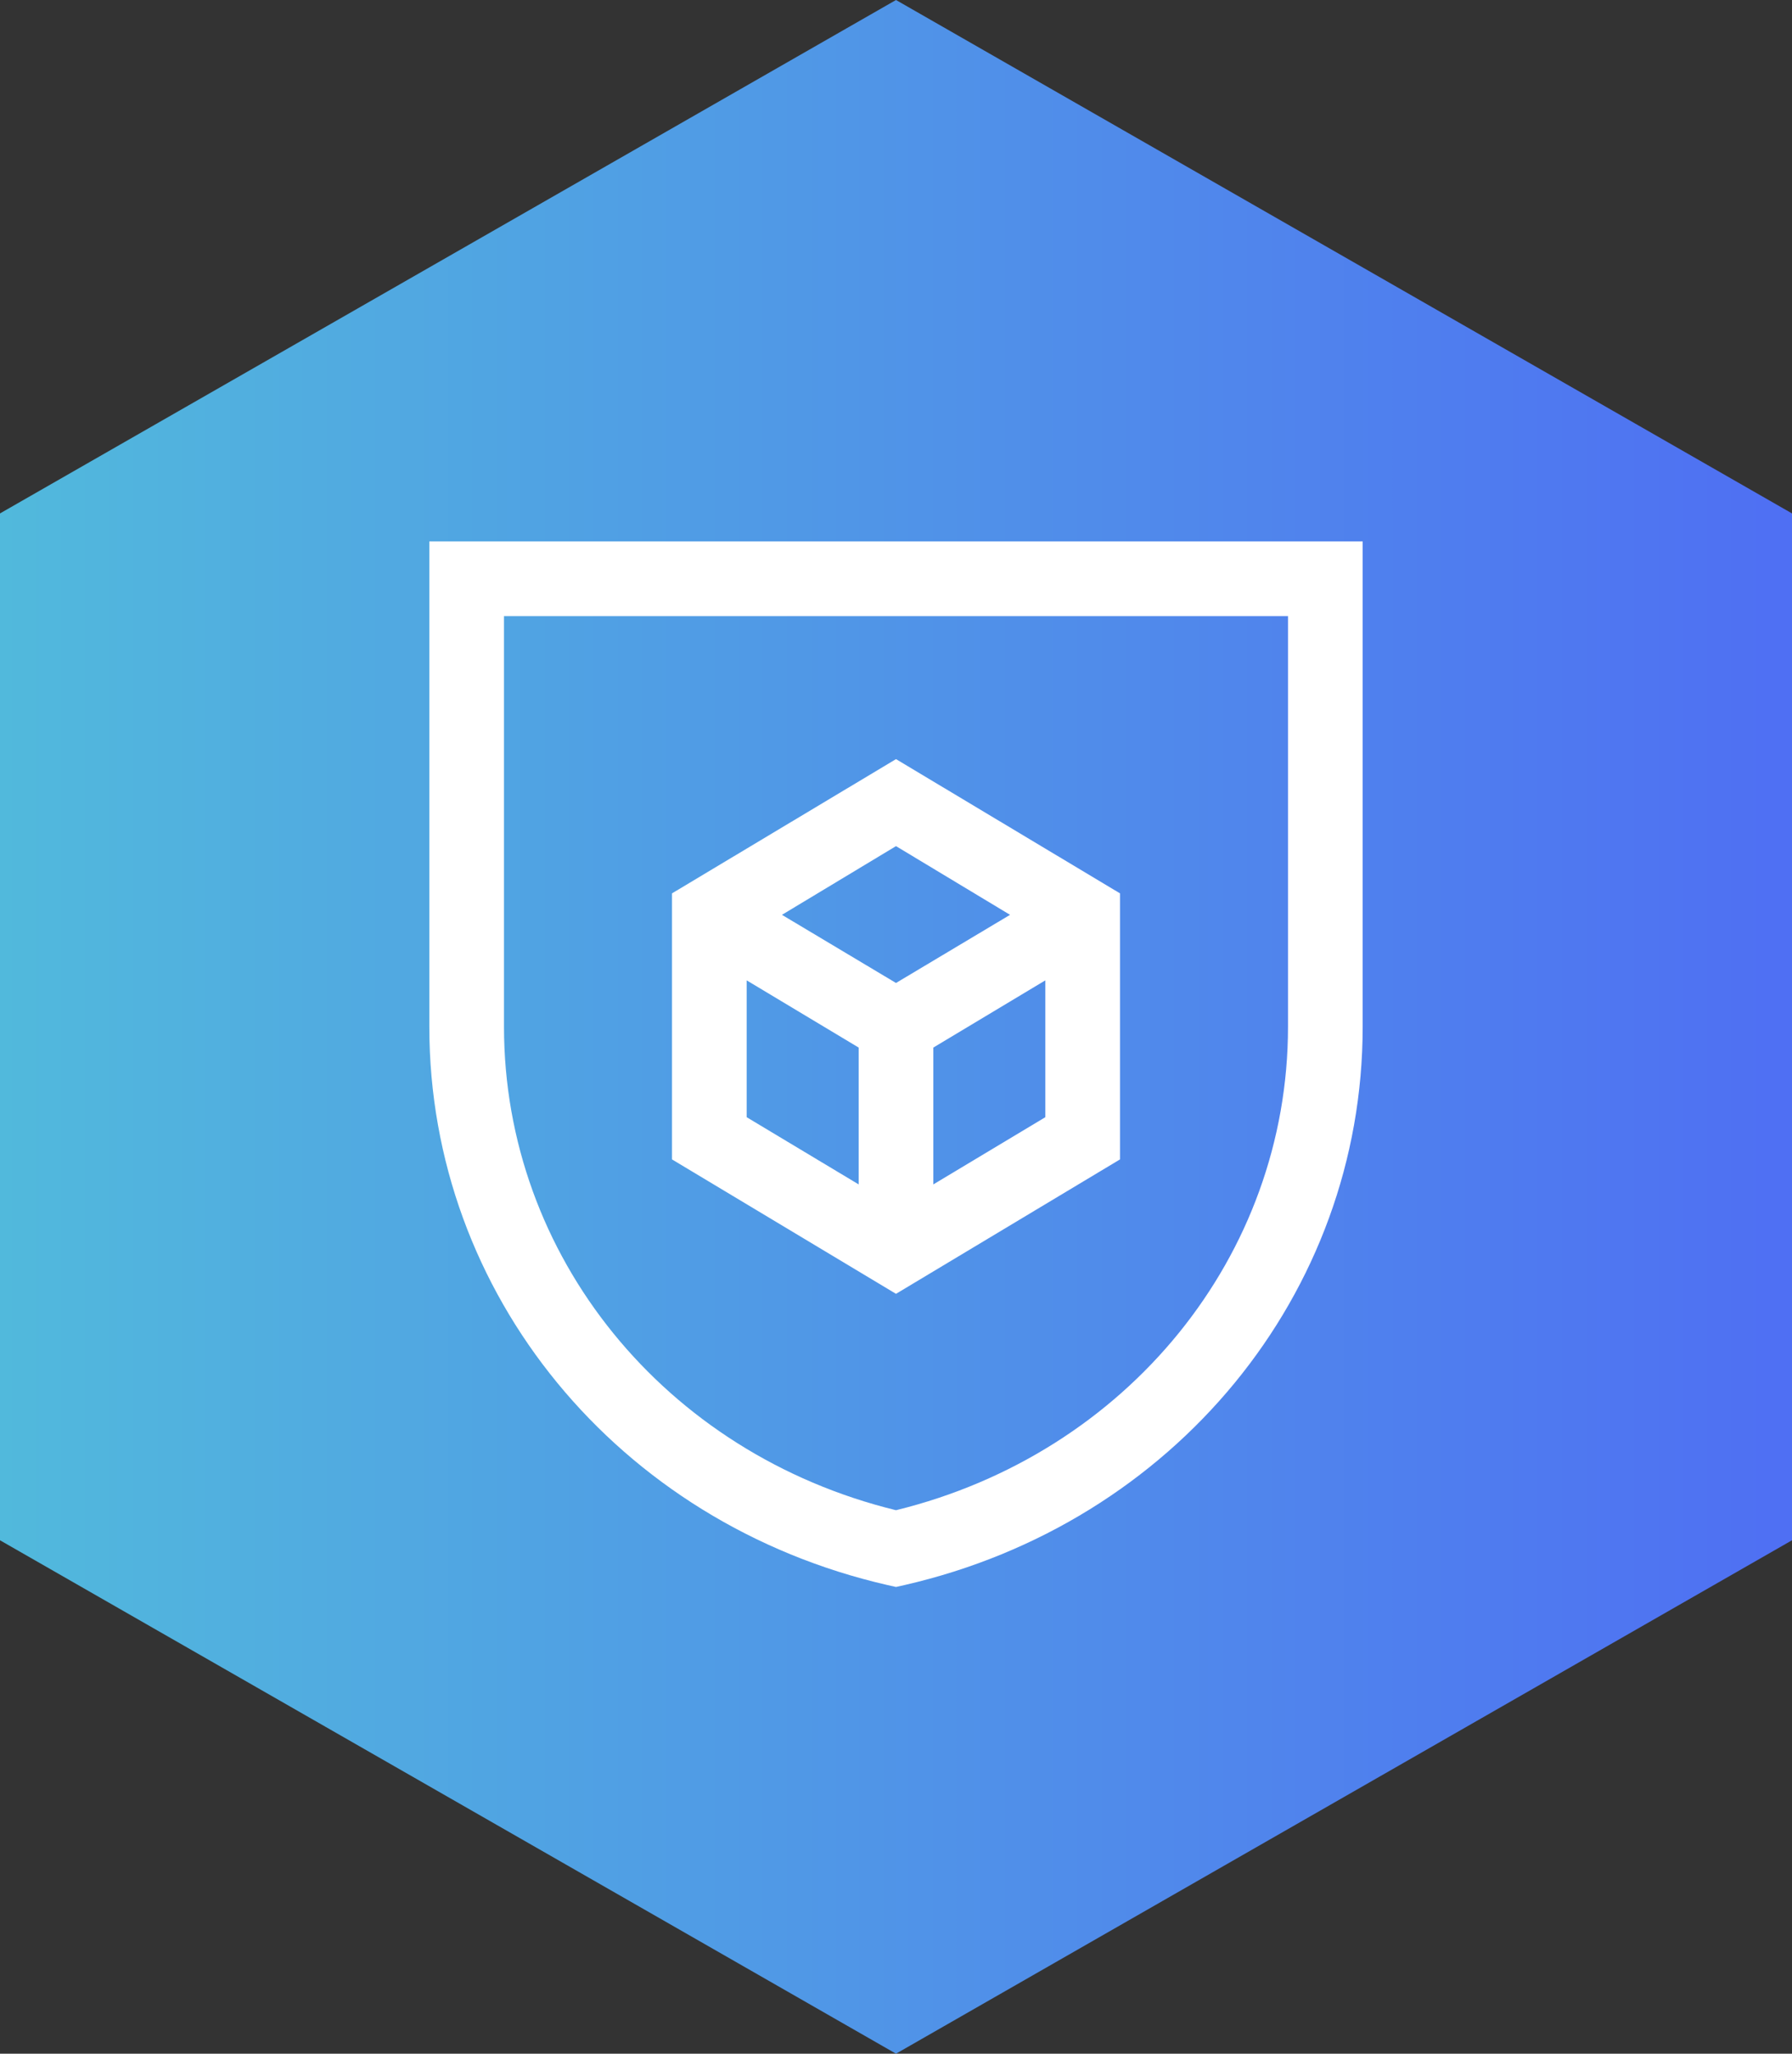 <svg id="ac9c5617-fe4f-4266-878e-b66b6059c380" data-name="Слой 1" xmlns="http://www.w3.org/2000/svg" xmlns:xlink="http://www.w3.org/1999/xlink" width="96" height="110" viewBox="0 0 96 110"><rect x="0" y="0" width="96" height="110" fill="#333333" stroke="none"/><defs><linearGradient id="62703147-bf39-47b2-a11b-e3dc887019bd" y1="55" x2="96" y2="55" gradientUnits="userSpaceOnUse"><stop offset="0" stop-color="#51b9dc"/><stop offset="1" stop-color="#4f6ff3"/></linearGradient></defs><title>feature-4</title><polygon points="48 0 0 27.5 0 82.5 48 110 96 82.5 96 27.5 48 0" fill-rule="evenodd" fill="url(#62703147-bf39-47b2-a11b-e3dc887019bd)"/><path d="M23,29V55C23,69.3,33.1,81.59,47.55,84.9L48,85l.45-.1C62.9,81.59,73,69.3,73,55V29ZM69,55c0,12.26-8.61,22.85-21,25.89C35.61,77.86,27,67.27,27,55V33H69ZM60,62.1V47.85L48,40.66,36,47.85V62.1l12,7.2Zm-4-2.26-6,3.6V56.11l6-3.6ZM48,45.32,54.11,49,48,52.65,41.89,49ZM46,63.44l-6-3.6V52.51l6,3.6Z" fill="#fff" fill-rule="evenodd"/></svg>